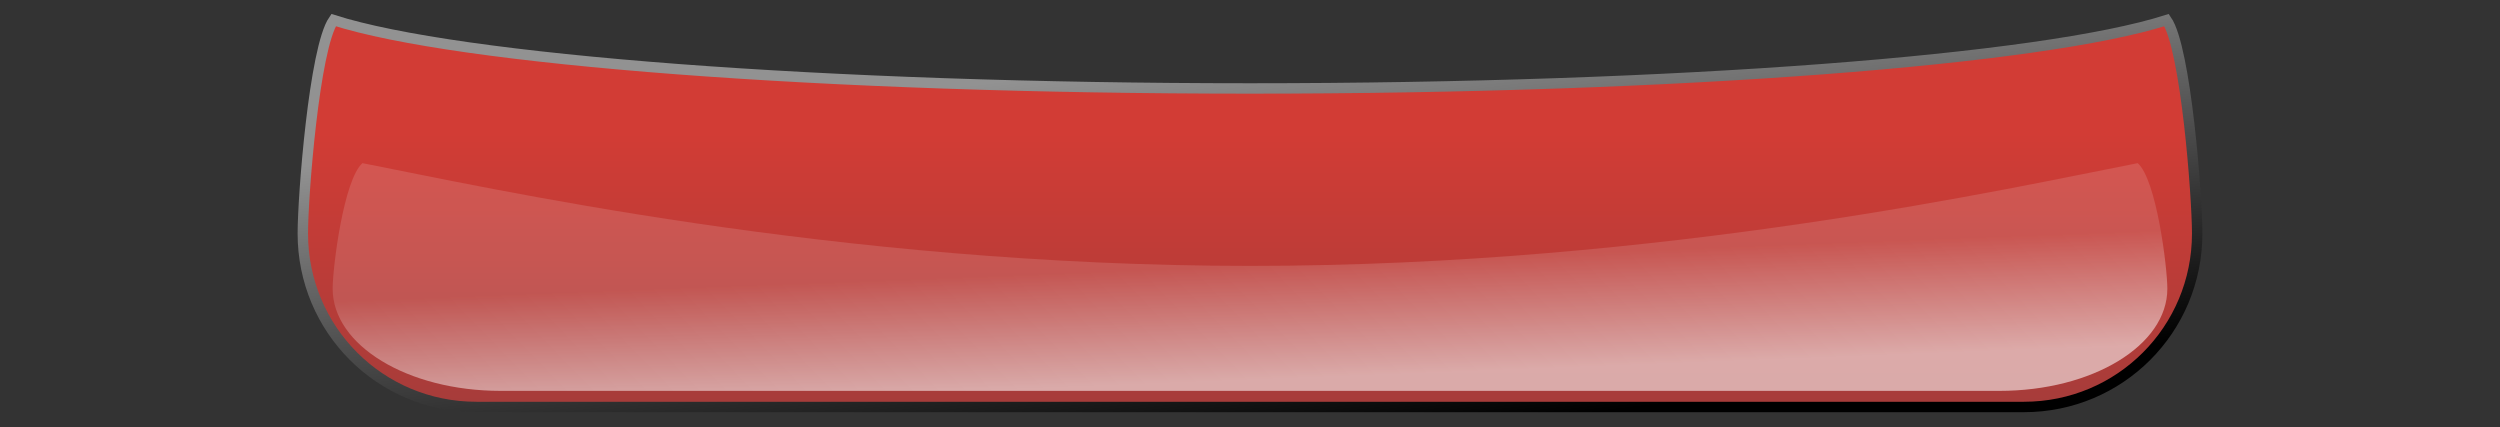 <?xml version="1.0" encoding="UTF-8" standalone="no"?>
<!-- Created with Inkscape (http://www.inkscape.org/) -->

<svg
   xmlns:dc="http://purl.org/dc/elements/1.1/"
   xmlns:cc="http://creativecommons.org/ns#"
   xmlns:rdf="http://www.w3.org/1999/02/22-rdf-syntax-ns#"
   xmlns:svg="http://www.w3.org/2000/svg"
   xmlns="http://www.w3.org/2000/svg"
   xmlns:xlink="http://www.w3.org/1999/xlink"
   xmlns:sodipodi="http://sodipodi.sourceforge.net/DTD/sodipodi-0.dtd"
   xmlns:inkscape="http://www.inkscape.org/namespaces/inkscape"
   width="480"
   height="82"
   id="svg2"
   sodipodi:version="0.32"
   inkscape:version="0.47 r22583"
   version="1.0"
   sodipodi:docname="buttonendcall.svg">
  <rect width="100%" height="100%" fill="#333333" stroke="none"/>
  <defs
     id="defs4">
    <linearGradient
       id="linearGradient3734">
      <stop
         id="stop3736"
         offset="0"
         style="stop-color:#ffffff;stop-opacity:0.221;" />
      <stop
         id="stop3738"
         offset="1"
         style="stop-color:#ffffff;stop-opacity:0.939;" />
    </linearGradient>
    <linearGradient
       id="linearGradient3726">
      <stop
         style="stop-color:#35d235;stop-opacity:1;"
         offset="0"
         id="stop3728" />
      <stop
         style="stop-color:#35d235;stop-opacity:0;"
         offset="1"
         id="stop3730" />
    </linearGradient>
    <linearGradient
       id="linearGradient3606">
      <stop
         style="stop-color:#000000;stop-opacity:1;"
         offset="0"
         id="stop3608" />
      <stop
         style="stop-color:#929292;stop-opacity:1;"
         offset="1"
         id="stop3610" />
    </linearGradient>
    <linearGradient
       id="linearGradient3598">
      <stop
         style="stop-color:#d23c35;stop-opacity:1;"
         offset="0"
         id="stop3600" />
      <stop
         style="stop-color:#a63c3a;stop-opacity:1;"
         offset="1"
         id="stop3602" />
    </linearGradient>
    <inkscape:perspective
       sodipodi:type="inkscape:persp3d"
       inkscape:vp_x="0 : 41 : 1"
       inkscape:vp_y="0 : 1000 : 0"
       inkscape:vp_z="480 : 41 : 1"
       inkscape:persp3d-origin="240 : 27.333333 : 1"
       id="perspective12" />
    <linearGradient
       id="linearGradient2770">
      <stop
         style="stop-color:#005f03;stop-opacity:1;"
         offset="0"
         id="stop2772" />
      <stop
         style="stop-color:black;stop-opacity:1;"
         offset="1"
         id="stop2774" />
    </linearGradient>
    <linearGradient
       inkscape:collect="always"
       xlink:href="#linearGradient2770"
       id="linearGradient2776"
       x1="59.237"
       y1="-32.455"
       x2="59.237"
       y2="153.798"
       gradientUnits="userSpaceOnUse"
       gradientTransform="matrix(3.983,0,0,0.814,0.841,0.682)" />
    <linearGradient
       inkscape:collect="always"
       xlink:href="#linearGradient3598"
       id="linearGradient3604"
       x1="240"
       y1="25.504"
       x2="240"
       y2="78.141"
       gradientUnits="userSpaceOnUse" />
    <linearGradient
       inkscape:collect="always"
       xlink:href="#linearGradient3606"
       id="linearGradient3612"
       x1="306.69"
       y1="79.141"
       x2="297.448"
       y2="2.859"
       gradientUnits="userSpaceOnUse" />
    <inkscape:perspective
       id="perspective3622"
       inkscape:persp3d-origin="0.5 : 0.33333333 : 1"
       inkscape:vp_z="1 : 0.5 : 1"
       inkscape:vp_y="0 : 1000 : 0"
       inkscape:vp_x="0 : 0.5 : 1"
       sodipodi:type="inkscape:persp3d" />
    <linearGradient
       inkscape:collect="always"
       xlink:href="#linearGradient3598-2"
       id="linearGradient3604-6"
       x1="240"
       y1="25.504"
       x2="240"
       y2="78.141"
       gradientUnits="userSpaceOnUse" />
    <linearGradient
       id="linearGradient3598-2">
      <stop
         style="stop-color:#35d235;stop-opacity:1;"
         offset="0"
         id="stop3600-6" />
      <stop
         style="stop-color:#3aa63a;stop-opacity:1;"
         offset="1"
         id="stop3602-5" />
    </linearGradient>
    <linearGradient
       inkscape:collect="always"
       xlink:href="#linearGradient3606-6"
       id="linearGradient3612-6"
       x1="306.69"
       y1="79.141"
       x2="297.448"
       y2="2.859"
       gradientUnits="userSpaceOnUse" />
    <linearGradient
       id="linearGradient3606-6">
      <stop
         style="stop-color:#000000;stop-opacity:1;"
         offset="0"
         id="stop3608-3" />
      <stop
         style="stop-color:#929292;stop-opacity:1;"
         offset="1"
         id="stop3610-4" />
    </linearGradient>
    <inkscape:perspective
       id="perspective3680"
       inkscape:persp3d-origin="0.5 : 0.33333333 : 1"
       inkscape:vp_z="1 : 0.5 : 1"
       inkscape:vp_y="0 : 1000 : 0"
       inkscape:vp_x="0 : 0.5 : 1"
       sodipodi:type="inkscape:persp3d" />
    <linearGradient
       inkscape:collect="always"
       xlink:href="#linearGradient3598-0"
       id="linearGradient3604-7"
       x1="240"
       y1="25.504"
       x2="240"
       y2="78.141"
       gradientUnits="userSpaceOnUse" />
    <linearGradient
       id="linearGradient3598-0">
      <stop
         style="stop-color:#ffffff;stop-opacity:0.503;"
         offset="0"
         id="stop3600-5" />
      <stop
         style="stop-color:#ffffff;stop-opacity:1;"
         offset="1"
         id="stop3602-7" />
    </linearGradient>
    <linearGradient
       inkscape:collect="always"
       xlink:href="#linearGradient3606-3"
       id="linearGradient3612-64"
       x1="306.69"
       y1="79.141"
       x2="297.448"
       y2="2.859"
       gradientUnits="userSpaceOnUse" />
    <linearGradient
       id="linearGradient3606-3">
      <stop
         style="stop-color:#000000;stop-opacity:1;"
         offset="0"
         id="stop3608-5" />
      <stop
         style="stop-color:#929292;stop-opacity:1;"
         offset="1"
         id="stop3610-3" />
    </linearGradient>
    <linearGradient
       inkscape:collect="always"
       xlink:href="#linearGradient3734"
       id="linearGradient3732"
       x1="228.114"
       y1="-83.446"
       x2="233.424"
       y2="-39.721"
       gradientUnits="userSpaceOnUse"
       gradientTransform="translate(-8.276,114.769)" />
    <linearGradient
       inkscape:collect="always"
       xlink:href="#linearGradient3734"
       id="linearGradient3748"
       gradientUnits="userSpaceOnUse"
       gradientTransform="translate(-8.276,114.769)"
       x1="191.828"
       y1="-61.584"
       x2="192.682"
       y2="-39.721" />
    <inkscape:perspective
       id="perspective2861"
       inkscape:persp3d-origin="0.5 : 0.33333333 : 1"
       inkscape:vp_z="1 : 0.5 : 1"
       inkscape:vp_y="0 : 1000 : 0"
       inkscape:vp_x="0 : 0.5 : 1"
       sodipodi:type="inkscape:persp3d" />
    <linearGradient
       inkscape:collect="always"
       xlink:href="#linearGradient3598-9"
       id="linearGradient3604-3"
       x1="240"
       y1="25.504"
       x2="240"
       y2="78.141"
       gradientUnits="userSpaceOnUse" />
    <linearGradient
       id="linearGradient3598-9">
      <stop
         style="stop-color:#35d235;stop-opacity:1;"
         offset="0"
         id="stop3600-0" />
      <stop
         style="stop-color:#3aa63a;stop-opacity:1;"
         offset="1"
         id="stop3602-8" />
    </linearGradient>
    <linearGradient
       inkscape:collect="always"
       xlink:href="#linearGradient3606-5"
       id="linearGradient3612-8"
       x1="306.69"
       y1="79.141"
       x2="297.448"
       y2="2.859"
       gradientUnits="userSpaceOnUse" />
    <linearGradient
       id="linearGradient3606-5">
      <stop
         style="stop-color:#000000;stop-opacity:1;"
         offset="0"
         id="stop3608-0" />
      <stop
         style="stop-color:#929292;stop-opacity:1;"
         offset="1"
         id="stop3610-9" />
    </linearGradient>
    <inkscape:perspective
       id="perspective3700"
       inkscape:persp3d-origin="0.5 : 0.33333333 : 1"
       inkscape:vp_z="1 : 0.5 : 1"
       inkscape:vp_y="0 : 1000 : 0"
       inkscape:vp_x="0 : 0.5 : 1"
       sodipodi:type="inkscape:persp3d" />
    <linearGradient
       inkscape:collect="always"
       xlink:href="#linearGradient3598"
       id="linearGradient3764"
       gradientUnits="userSpaceOnUse"
       x1="240"
       y1="25.504"
       x2="240"
       y2="78.141" />
    <linearGradient
       inkscape:collect="always"
       xlink:href="#linearGradient3606"
       id="linearGradient3766"
       gradientUnits="userSpaceOnUse"
       x1="306.69"
       y1="79.141"
       x2="297.448"
       y2="2.859" />
    <linearGradient
       inkscape:collect="always"
       xlink:href="#linearGradient3734"
       id="linearGradient3768"
       gradientUnits="userSpaceOnUse"
       gradientTransform="translate(-8.276,114.769)"
       x1="191.828"
       y1="-61.584"
       x2="192.682"
       y2="-39.721" />
    <linearGradient
       inkscape:collect="always"
       xlink:href="#linearGradient3734"
       id="linearGradient3771"
       gradientUnits="userSpaceOnUse"
       gradientTransform="translate(-8.276,114.769)"
       x1="191.828"
       y1="-61.584"
       x2="192.682"
       y2="-39.721" />
    <linearGradient
       inkscape:collect="always"
       xlink:href="#linearGradient3598"
       id="linearGradient3774"
       gradientUnits="userSpaceOnUse"
       x1="240"
       y1="25.504"
       x2="240"
       y2="78.141" />
    <linearGradient
       inkscape:collect="always"
       xlink:href="#linearGradient3606"
       id="linearGradient3776"
       gradientUnits="userSpaceOnUse"
       x1="306.69"
       y1="79.141"
       x2="297.448"
       y2="2.859" />
  </defs>
  <sodipodi:namedview
     id="base"
     pagecolor="#ffffff"
     bordercolor="#666666"
     borderopacity="1.0"
     gridtolerance="10000"
     guidetolerance="10"
     objecttolerance="10"
     inkscape:pageopacity="0.0"
     inkscape:pageshadow="2"
     inkscape:zoom="1.5708333"
     inkscape:cx="205.03498"
     inkscape:cy="82.085194"
     inkscape:document-units="px"
     inkscape:current-layer="layer1"
     width="480px"
     height="82px"
     inkscape:window-width="1280"
     inkscape:window-height="751"
     inkscape:window-x="0"
     inkscape:window-y="24"
     showgrid="false"
     inkscape:showpageshadow="false"
     borderlayer="true"
     inkscape:window-maximized="1" />
  <g
     inkscape:label="Layer 1"
     inkscape:groupmode="layer"
     id="layer1">
    <path
       style="fill:url(#linearGradient3774);fill-opacity:1;stroke:url(#linearGradient3776);stroke-width:2;stroke-miterlimit:4;stroke-opacity:1;stroke-dasharray:none"
       d="m 64.047,3.859 c -3.717,5.376 -5.906,33.91 -5.906,40.969 0,18.454 14.858,33.312 33.312,33.312 l 297.125,0 c 18.454,0 33.281,-14.858 33.281,-33.312 0,-7.059 -2.158,-35.593 -5.875,-40.969 -23.856,7.617 -93.6,13.125 -175.969,13.125 -82.369,0 -152.113,-5.508 -175.969,-13.125 z"
       id="rect3592"
       sodipodi:nodetypes="csccscsc" />
    <path
       style="opacity:0.6;fill:url(#linearGradient3771);fill-opacity:1;stroke:none"
       d="m 69.59,31.324 c -3.6,3.164 -5.72,19.96 -5.72,24.115 0,10.863 14.39,19.609 32.263,19.609 l 287.764,0 c 17.873,0 32.233,-8.746 32.233,-19.609 0,-4.155 -2.09,-20.951 -5.69,-24.115 -23.104,4.484 -90.651,19.726 -170.425,19.726 -79.774,0 -147.321,-15.242 -170.425,-19.726 z"
       id="rect3592-7"
       sodipodi:nodetypes="csccscsc" />
  </g>
</svg>
